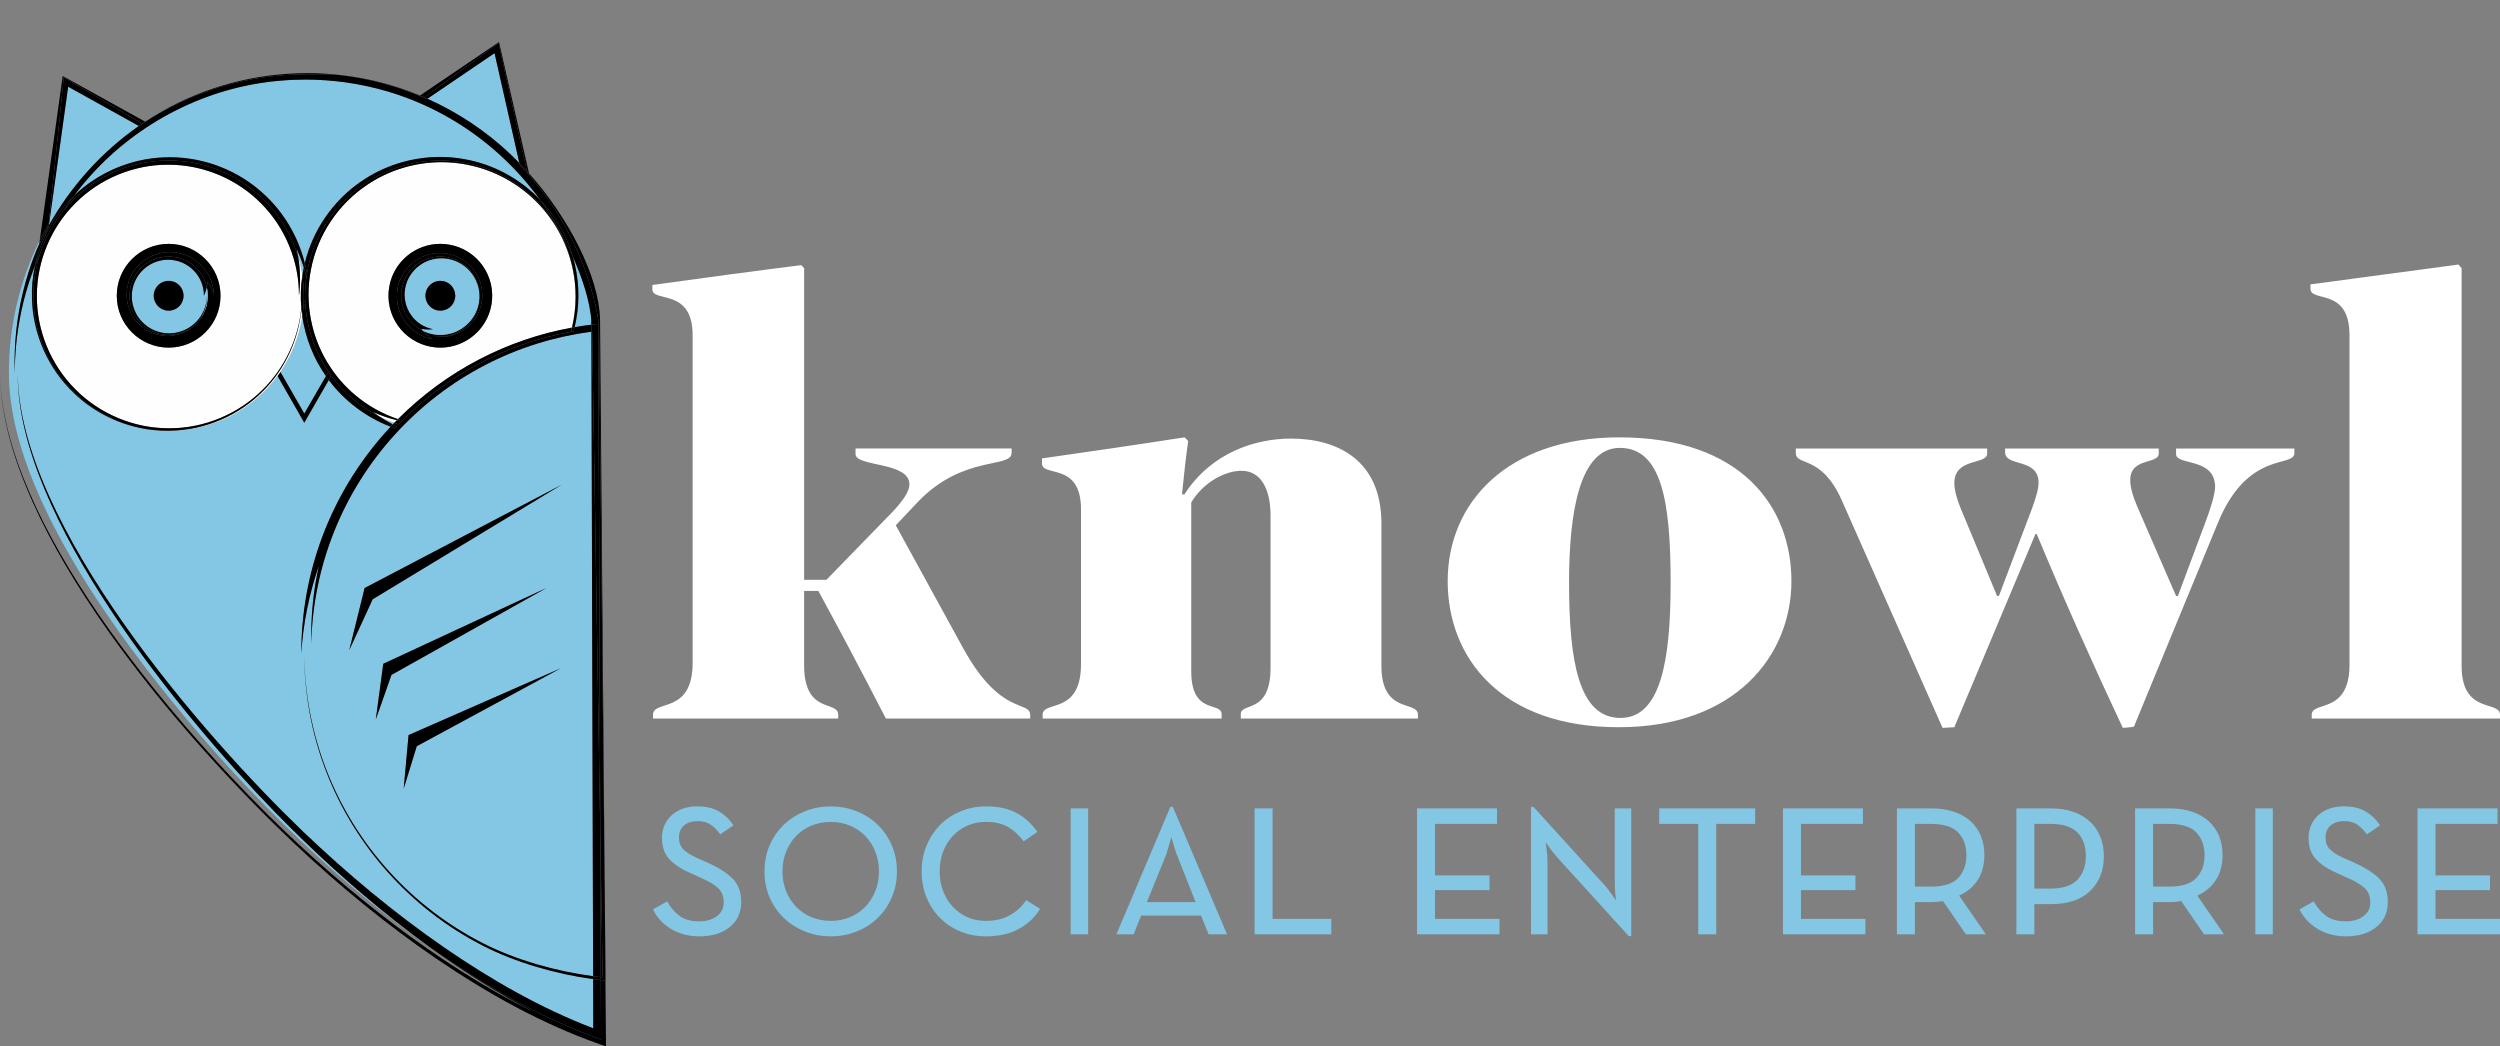 <?xml version="1.0" encoding="utf-8"?>
<!-- Generator: Adobe Illustrator 16.0.0, SVG Export Plug-In . SVG Version: 6.00 Build 0)  -->
<!DOCTYPE svg PUBLIC "-//W3C//DTD SVG 1.1//EN" "http://www.w3.org/Graphics/SVG/1.1/DTD/svg11.dtd">
<svg version="1.1" id="Layer_1" xmlns="http://www.w3.org/2000/svg" xmlns:xlink="http://www.w3.org/1999/xlink" x="0px" y="0px"
	 width="210.438px" height="88.084px" viewBox="0 0 210.438 88.084" enable-background="new 0 0 210.438 88.084"
	 xml:space="preserve">
<rect x="0" y="0" width="210.438" height="88.084" fill="#808080" stroke="none"/>
<g>
	<path fill="#83C7E4" d="M31.934,35.057c0.361,0.242,0.739,0.465,1.131,0.667c0.04-0.042,0.081-0.084,0.122-0.127
		C32.754,35.441,32.337,35.26,31.934,35.057 M25.446,26.638c-0.263,1.711-0.907,3.296-1.843,4.667l2.011,3.507l1.823-3.151
		c-0.003-0.005-0.007-0.011-0.011-0.017C26.384,30.161,25.71,28.428,25.446,26.638 M48.44,24.418
		c0.033,0.806-0.02,1.626-0.165,2.453c-0.042,0.24-0.092,0.476-0.148,0.709c0.01-0.002,0.02-0.004,0.03-0.005
		c0.045-0.195,0.084-0.391,0.118-0.587C48.431,26.14,48.484,25.276,48.44,24.418 M48.228,21.629
		c0.493,1.711,0.597,3.533,0.273,5.279c-0.037,0.211-0.08,0.42-0.128,0.628c0.466-0.081,0.934-0.15,1.403-0.207l-0.001-0.446
		l0.01,0.103C49.649,25.353,49.047,23.456,48.228,21.629 M24.966,20.953c0.05,0.218,0.094,0.438,0.131,0.656
		c0.154,0.512,0.272,1.039,0.354,1.578c0.017-0.109,0.036-0.217,0.056-0.326c0.02-0.115,0.042-0.23,0.065-0.345
		C25.408,21.979,25.205,21.455,24.966,20.953 M47.214,56.245L47.214,56.245l-12.13,6.564l-1.104,3.58l0.411-4.516L47.214,56.245
		 M46.013,49.485L46.013,49.485l-13.062,7.326l-1.32,3.755l0.629-4.692L46.013,49.485 M47.278,40.801L47.278,40.801l-15.908,9.643
		l-1.973,4.289l1.295-5.236L47.278,40.801 M3.347,20.221c-1.664,3.365-2.599,7.162-2.599,11.187c0,9.248,8.008,20.552,13.657,27.536
		c6.946,8.582,14.521,15.681,21.857,20.848c-0.984-0.711-1.953-1.444-2.906-2.194c-3.646-2.875-7.075-6.014-10.307-9.336
		c-7.625-7.869-21.653-24.72-21.555-36.863c0.05,12.751,15.747,30.675,24.038,38.623c3.701,3.529,7.636,6.819,11.838,9.721
		c3.94,2.713,8.121,5.117,12.567,6.816l-0.011-4.141c-3.142-0.427-6.551-1.406-9.313-2.832c-2.995-1.539-5.701-3.635-7.945-6.142
		c-2.246-2.506-4.032-5.423-5.233-8.563c-1.206-3.14-1.82-6.504-1.825-9.86c0.024,3.356,0.661,6.713,1.882,9.837
		c1.218,3.129,3.017,6.023,5.268,8.503c2.25,2.483,4.953,4.55,7.938,6.061c2.742,1.394,6.119,2.345,9.228,2.751l-0.146-54.248
		c-3.102,0.402-6.129,1.347-8.903,2.783c-2.874,1.483-5.476,3.487-7.645,5.878c-2.173,2.39-3.913,5.168-5.108,8.163
		c-1.198,2.994-1.85,6.201-1.92,9.421c-0.05-2.19,0.16-4.4,0.645-6.563c-0.827,2.365-1.329,4.867-1.487,7.414
		c-0.005-3.391,0.605-6.782,1.811-9.95c1.201-3.169,2.99-6.113,5.244-8.64c0.153-0.171,0.307-0.341,0.464-0.509
		c-2.057-0.791-3.889-2.165-5.205-3.93l-2.063,3.59l-2.249-3.936c-2.073,2.81-5.407,4.632-9.166,4.632
		c-0.812,0-1.605-0.085-2.37-0.247c-2.084-0.427-4.052-1.443-5.593-2.93c-2.164-2.046-3.475-4.977-3.542-7.975
		c-0.031-0.924,0.055-1.85,0.251-2.753c-0.016,0.041-0.031,0.081-0.047,0.121c-1.095,2.835-1.645,5.874-1.651,8.915
		c-0.127-3.493,0.486-7.037,1.819-10.324c0.078-0.176,0.157-0.352,0.239-0.526C3.301,20.56,3.3,20.562,3.299,20.564L3.347,20.221
		 M5.738,7.301L4.116,18.972c1.851-3.307,4.457-6.195,7.571-8.366L5.738,7.301 M25.72,6.699c-0.73,0-1.461,0.033-2.189,0.1
		c-6.055,0.511-11.839,3.448-15.897,7.971c-0.5,0.554-0.975,1.131-1.422,1.728c2.024-1.964,4.793-3.161,7.633-3.251
		c0.159-0.007,0.319-0.01,0.479-0.01c2.875,0,5.745,1.113,7.868,3.081c1.693,1.541,2.908,3.601,3.464,5.831
		c0.667-2.758,2.368-5.238,4.697-6.843c1.945-1.365,4.317-2.095,6.687-2.096c0.688,0,1.376,0.062,2.054,0.188
		c2.42,0.422,4.678,1.651,6.37,3.419c-1.377-1.898-3.024-3.601-4.88-5.036c-2.396-1.857-5.14-3.264-8.051-4.11
		C30.322,7.028,28.021,6.699,25.72,6.699 M41.629,4.475l-5.65,3.837c2.584,1.155,4.976,2.749,7.027,4.706
		c0.24,0.227,0.477,0.46,0.712,0.702L41.629,4.475"/>
	<path d="M42.003,3.533l-0.069,0.051l-6.583,4.457c0.122,0.051,0.245,0.103,0.366,0.155l6.25-4.566l2.388,10.766
		c0.059,0.064,0.117,0.129,0.175,0.194L42.003,3.533"/>
	<path d="M41.967,3.63l-6.25,4.566c0.087,0.038,0.174,0.076,0.261,0.115l5.65-3.837l2.089,9.245c0.214,0.22,0.427,0.446,0.637,0.677
		L41.967,3.63"/>
	<path d="M50.527,69.933l0.047,12.315c0.051,0.005,0.102,0.011,0.153,0.016L50.527,69.933 M0,31.417
		c0.145,13.48,15.857,31.131,24.679,39.498c3.762,3.547,7.761,6.855,12.037,9.773c4.276,2.908,8.832,5.471,13.741,7.201l0.554,0.194
		L51.005,87.5l-0.041-4.961l-0.255-0.026c-0.044-0.005-0.089-0.01-0.134-0.015l0.02,5.003c-4.486-1.586-9.354-4.203-14.333-7.71
		c2.78,2.01,5.686,3.852,8.737,5.437c-4.176-2.059-8.103-4.602-11.819-7.4c-3.717-2.807-7.225-5.887-10.541-9.156
		C14.508,60.622,0.188,44.083,0,31.417 M44.396,14.578L44.396,14.578c2.783,3.142,4.799,6.99,5.751,11.247
		c0.08,0.349,0.148,0.703,0.213,1.057l0.001,0.382l0.063-0.007l0,0.379l0.482,47.845L50.51,26.868
		c-0.099-3.651-2.687-8.579-5.98-12.277l0.043,0.189C44.514,14.712,44.455,14.645,44.396,14.578 M25.862,6.156
		c-4.324,0-8.642,1.137-12.375,3.308c-0.43,0.247-0.852,0.507-1.265,0.779l0.011,0.006c3.911-2.53,8.566-3.996,13.561-3.996
		c0.392,0,0.776-0.006,1.157-0.006c0.579,0,1.149,0.014,1.726,0.083c2.457,0.288,4.805,0.936,6.99,1.891
		c-0.118-0.052-0.236-0.103-0.354-0.152l0.039-0.026c-2.088-0.866-4.292-1.447-6.537-1.707C27.834,6.215,26.849,6.156,25.862,6.156"
		/>
	<path d="M1.494,31.397c-0.099,12.143,13.93,28.994,21.555,36.863c3.232,3.322,6.661,6.461,10.307,9.336
		c0.954,0.75,1.922,1.483,2.906,2.194c4.979,3.507,9.847,6.124,14.333,7.71l-0.02-5.003c-0.215-0.024-0.432-0.052-0.65-0.081
		l0.011,4.141c-4.446-1.699-8.627-4.104-12.567-6.816c-4.202-2.901-8.137-6.191-11.838-9.721
		C17.241,62.072,1.544,44.148,1.494,31.397 M49.843,27.915c-0.022,0.003-0.043,0.005-0.065,0.008l0.146,54.248
		c0.218,0.028,0.435,0.054,0.649,0.077l-0.047-12.315L49.843,27.915 M26.951,6.247c-0.381,0-0.765,0.006-1.157,0.006
		c-4.995,0-9.65,1.466-13.561,3.996l0.008,0.005c-0.181,0.118-0.359,0.239-0.537,0.361l-0.018-0.01
		c-3.115,2.171-5.721,5.059-7.571,8.366l-0.017,0.124c-0.281,0.478-0.547,0.965-0.797,1.462c-0.082,0.174-0.161,0.35-0.239,0.526
		c-1.333,3.287-1.946,6.831-1.819,10.324c0.007-3.041,0.557-6.079,1.651-8.915c0.016-0.041,0.031-0.081,0.047-0.121
		c0.439-2.027,1.429-3.941,2.862-5.458c0.132-0.142,0.268-0.281,0.407-0.416c0.448-0.597,0.922-1.174,1.422-1.728
		c4.058-4.522,9.842-7.459,15.897-7.971c0.728-0.067,1.458-0.1,2.189-0.1c2.301,0,4.603,0.329,6.812,0.972
		c2.912,0.846,5.655,2.252,8.051,4.11c1.856,1.435,3.503,3.137,4.88,5.036c0.416,0.435,0.798,0.903,1.14,1.399
		c0.729,1.038,1.275,2.197,1.626,3.413c0.819,1.827,1.421,3.724,1.557,5.358l-0.01-0.103l0.001,0.446
		c0.089-0.011,0.179-0.021,0.269-0.031l0.316-0.035l-0.001-0.382c-0.065-0.354-0.133-0.708-0.213-1.057
		c-0.952-4.257-2.968-8.105-5.751-11.246v-0.001c-0.21-0.236-0.424-0.467-0.641-0.695l-0.037-0.163
		c-0.235-0.241-0.473-0.475-0.712-0.702c-2.052-1.958-4.443-3.551-7.027-4.706L35.937,8.34c-0.09-0.041-0.18-0.081-0.27-0.12
		c-2.186-0.955-4.534-1.603-6.99-1.891C28.1,6.261,27.529,6.247,26.951,6.247"/>
	<path d="M35.351,8.042l-0.039,0.026c0.119,0.049,0.237,0.101,0.354,0.152c0.004,0.001,0.008,0.003,0.012,0.005l0.039-0.028
		C35.596,8.144,35.473,8.092,35.351,8.042"/>
	<path d="M35.717,8.197l-0.039,0.028c-0.004-0.001-0.008-0.003-0.012-0.005c0.09,0.04,0.18,0.08,0.27,0.12l0.042-0.029
		C35.892,8.273,35.805,8.234,35.717,8.197"/>
	<path d="M44.355,14.396l0.041,0.181c0.06,0.067,0.119,0.135,0.178,0.203l-0.043-0.189C44.472,14.526,44.414,14.46,44.355,14.396"/>
	<path d="M43.718,13.719l0.037,0.163c0.217,0.228,0.431,0.459,0.641,0.695l-0.041-0.181C44.145,14.165,43.933,13.939,43.718,13.719"
		/>
	<path d="M23.603,31.305c-0.079,0.115-0.159,0.228-0.241,0.34l2.249,3.936l2.063-3.59c-0.081-0.108-0.16-0.218-0.237-0.33
		l-1.823,3.151L23.603,31.305"/>
	<path fill="#FEFEFE" d="M25.37,26.005c-0.229,2.542-1.351,4.999-3.151,6.831c-2.042,2.117-4.948,3.382-7.909,3.418
		c-0.085,0.002-0.171,0.003-0.257,0.003c-0.747,0-1.494-0.078-2.227-0.228c0.765,0.162,1.557,0.247,2.37,0.247
		c3.759,0,7.093-1.823,9.166-4.632c0.083-0.112,0.163-0.225,0.241-0.34c0.936-1.371,1.58-2.956,1.843-4.667
		C25.415,26.428,25.389,26.217,25.37,26.005 M14.196,29.26c-2.412,0-4.366-1.955-4.366-4.366c0-2.411,1.955-4.366,4.366-4.366
		s4.366,1.955,4.366,4.366C18.562,27.306,16.607,29.26,14.196,29.26 M14.096,13.864c-2.853,0-5.697,1.178-7.722,3.208
		c-2.067,2.037-3.275,4.907-3.271,7.825C3.078,27.8,4.265,30.7,6.33,32.76c2.042,2.075,4.926,3.289,7.846,3.289
		c0.006,0,0.013,0,0.02,0c0.031,0,0.063,0,0.095,0c2.895,0,5.764-1.191,7.814-3.245c1.844-1.815,3.011-4.289,3.258-6.868
		c-0.08-0.917-0.052-1.842,0.088-2.749c-0.081-0.539-0.2-1.066-0.354-1.578c0.187,1.104,0.204,2.214,0.065,3.284
		c0.026-2.877-1.148-5.738-3.19-7.776c-2.021-2.052-4.866-3.252-7.762-3.252c-0.006,0-0.013,0-0.02,0
		C14.16,13.865,14.128,13.864,14.096,13.864"/>
	<path d="M3.398,21.281c-0.161,0.36-0.312,0.724-0.456,1.091c-0.196,0.904-0.283,1.83-0.251,2.753
		c0.067,2.998,1.378,5.928,3.542,7.975c1.541,1.487,3.509,2.502,5.593,2.93c-5.149-1.09-9.014-5.661-9.014-11.136
		C2.812,23.631,3.019,22.416,3.398,21.281 M14.323,13.237c-0.159,0-0.319,0.003-0.479,0.01c-2.84,0.09-5.609,1.287-7.633,3.251
		c-0.309,0.412-0.605,0.833-0.888,1.264c2.086-2.592,5.286-4.25,8.872-4.25c5.144,0,9.492,3.413,10.902,8.098
		c-0.037-0.219-0.081-0.438-0.131-0.656c0.238,0.502,0.441,1.025,0.606,1.563c0.025-0.123,0.053-0.246,0.083-0.368
		c-0.556-2.23-1.771-4.29-3.464-5.831C20.068,14.35,17.198,13.237,14.323,13.237"/>
	<path d="M6.211,16.498c-0.139,0.135-0.275,0.274-0.407,0.416c-1.434,1.517-2.423,3.431-2.862,5.458
		c0.143-0.367,0.295-0.731,0.456-1.091c0.432-1.292,1.09-2.48,1.926-3.519C5.606,17.332,5.902,16.91,6.211,16.498"/>
	<path d="M14.196,13.511c-3.586,0-6.786,1.659-8.872,4.25C4.488,18.8,3.83,19.989,3.398,21.281c-0.379,1.135-0.585,2.35-0.585,3.613
		c0,5.475,3.864,10.046,9.014,11.136c0.732,0.15,1.479,0.228,2.227,0.228c0.085,0,0.171-0.001,0.257-0.003
		c2.961-0.036,5.867-1.302,7.909-3.418c1.8-1.833,2.922-4.289,3.151-6.831c-0.002-0.023-0.004-0.046-0.006-0.069
		c-0.247,2.579-1.415,5.053-3.258,6.868c-2.05,2.054-4.92,3.245-7.814,3.245c-0.031,0-0.063,0-0.095,0c-0.007,0-0.013,0-0.02,0
		c-2.92,0-5.804-1.214-7.846-3.289C4.265,30.7,3.078,27.8,3.104,24.898c-0.005-2.918,1.203-5.789,3.271-7.825
		c2.025-2.031,4.869-3.208,7.722-3.208c0.032,0,0.064,0,0.095,0c0.007,0,0.013,0,0.02,0c2.896,0,5.74,1.201,7.762,3.252
		c2.042,2.038,3.216,4.899,3.19,7.776c0.139-1.07,0.122-2.18-0.065-3.284C23.688,16.924,19.34,13.511,14.196,13.511"/>
	<path fill="#FEFEFE" d="M31.398,34.674c0.174,0.132,0.353,0.26,0.536,0.383c0.403,0.203,0.821,0.384,1.252,0.54
		c0.073-0.075,0.146-0.15,0.22-0.225C32.722,35.206,32.048,34.973,31.398,34.674 M37.069,29.261c-0.251,0-0.506-0.022-0.762-0.067
		c-2.374-0.419-3.96-2.684-3.542-5.058c0.373-2.118,2.216-3.609,4.295-3.609c0.251,0,0.506,0.021,0.763,0.067
		c2.375,0.419,3.96,2.684,3.542,5.058C40.992,27.771,39.149,29.261,37.069,29.261 M37.169,13.65c-2.229,0-4.451,0.671-6.287,1.923
		c-2.423,1.622-4.15,4.219-4.697,7.062c-0.579,2.84,0.022,5.877,1.62,8.269c1.343,2.048,3.385,3.606,5.692,4.375
		c2.02-2.025,4.351-3.738,6.89-5.053c2.43-1.262,5.049-2.155,7.74-2.647c0.057-0.233,0.106-0.47,0.148-0.709
		c0.146-0.826,0.198-1.647,0.165-2.453c-0.107-2.099-0.798-4.163-1.997-5.881c-1.666-2.438-4.315-4.161-7.201-4.688
		C38.559,13.716,37.863,13.65,37.169,13.65"/>
	<path d="M27.885,31.623l-0.211,0.367c1.316,1.765,3.148,3.139,5.205,3.93c0.062-0.065,0.123-0.131,0.186-0.196
		c-0.392-0.202-0.77-0.425-1.131-0.667C30.311,34.239,28.932,33.052,27.885,31.623 M25.544,25.787
		c-0.022,0.287-0.055,0.571-0.098,0.852c0.264,1.79,0.938,3.522,1.98,5.006c0.004,0.005,0.008,0.011,0.011,0.017l0.213-0.369
		c-1.095-1.611-1.779-3.502-1.936-5.505H25.544 M25.691,25.407l-0.124,0.002c-0.004,0.081-0.008,0.162-0.014,0.243l0.152,0.004
		C25.7,25.573,25.695,25.49,25.691,25.407 M25.572,22.517c-0.023,0.115-0.045,0.229-0.065,0.345
		c-0.02,0.108-0.039,0.217-0.056,0.326c0.084,0.557,0.127,1.127,0.127,1.707c0,0.155-0.003,0.309-0.009,0.462l0.12-0.001
		c-0.026-0.665,0.006-1.341,0.101-2.021C25.727,23.058,25.654,22.785,25.572,22.517 M37.039,13.21c-2.369,0-4.741,0.73-6.687,2.096
		c-2.329,1.604-4.03,4.085-4.697,6.843c0.072,0.289,0.133,0.581,0.183,0.875c0.006-0.035,0.012-0.07,0.018-0.105
		c0.974-5.523,5.777-9.409,11.198-9.409c0.656,0,1.321,0.057,1.989,0.175c5.364,0.946,9.184,5.506,9.398,10.734
		c0.044,0.858-0.009,1.722-0.166,2.569c-0.034,0.197-0.073,0.393-0.118,0.587c0.072-0.013,0.144-0.026,0.216-0.039
		c0.049-0.208,0.092-0.417,0.128-0.628c0.324-1.747,0.22-3.568-0.273-5.279c-0.485-1.081-1.045-2.137-1.63-3.101
		c-0.354-0.586-0.734-1.157-1.136-1.711c-1.691-1.769-3.949-2.998-6.37-3.419C38.415,13.272,37.727,13.21,37.039,13.21"/>
	<path d="M45.462,16.817c0.402,0.554,0.781,1.125,1.136,1.711c0.584,0.963,1.145,2.02,1.63,3.101
		c-0.351-1.216-0.897-2.375-1.626-3.413C46.261,17.72,45.878,17.252,45.462,16.817"/>
	<path d="M27.65,31.292l-0.213,0.369c0.077,0.111,0.156,0.221,0.237,0.33l0.211-0.367C27.805,31.514,27.727,31.403,27.65,31.292
		 M25.554,25.652c-0.003,0.045-0.006,0.089-0.01,0.134h0.171c-0.003-0.043-0.007-0.087-0.009-0.13L25.554,25.652 M25.689,25.354
		l-0.12,0.001c0,0.018-0.001,0.035-0.002,0.053l0.124-0.002C25.691,25.39,25.69,25.372,25.689,25.354"/>
	<path d="M25.451,23.187c-0.14,0.907-0.168,1.832-0.088,2.749c0.033-0.347,0.05-0.695,0.049-1.044
		c0.005,0.372-0.01,0.744-0.043,1.114c0.02,0.211,0.045,0.422,0.076,0.633c0.043-0.28,0.076-0.565,0.098-0.852
		c0.003-0.045,0.007-0.089,0.01-0.134c0.005-0.081,0.01-0.162,0.014-0.243c0-0.018,0.001-0.036,0.002-0.053
		c0.006-0.153,0.009-0.307,0.009-0.462C25.579,24.314,25.535,23.744,25.451,23.187"/>
	<path d="M25.655,22.148c-0.029,0.122-0.057,0.245-0.083,0.368c0.082,0.269,0.155,0.541,0.218,0.816
		c0.014-0.104,0.03-0.206,0.047-0.31C25.788,22.729,25.727,22.438,25.655,22.148"/>
	<path d="M25.413,24.892c0,0.349-0.016,0.698-0.049,1.044c0.002,0.023,0.004,0.046,0.006,0.069
		C25.403,25.635,25.417,25.264,25.413,24.892"/>
	<path d="M37.053,13.509c-5.421,0-10.224,3.885-11.198,9.409c-0.006,0.035-0.012,0.07-0.018,0.105
		c-0.017,0.104-0.033,0.207-0.047,0.31c-0.095,0.681-0.127,1.356-0.101,2.021c0,0.018,0.001,0.035,0.002,0.052
		c0.004,0.083,0.008,0.166,0.014,0.25c0.002,0.043,0.006,0.087,0.009,0.13c0.156,2.003,0.841,3.894,1.936,5.505
		c0.076,0.112,0.154,0.223,0.234,0.332c1.047,1.429,2.426,2.616,4.049,3.434c-0.183-0.123-0.362-0.25-0.536-0.383
		c0.65,0.298,1.324,0.531,2.008,0.698c0.03-0.031,0.061-0.062,0.091-0.092c-2.307-0.769-4.349-2.328-5.692-4.375
		c-1.598-2.392-2.199-5.429-1.62-8.269c0.547-2.844,2.274-5.44,4.697-7.062c1.836-1.252,4.058-1.923,6.287-1.923
		c0.694,0,1.39,0.065,2.074,0.198c2.886,0.527,5.535,2.25,7.201,4.688c1.199,1.719,1.89,3.783,1.997,5.881
		c-0.214-5.228-4.034-9.788-9.398-10.734C38.375,13.566,37.709,13.509,37.053,13.509"/>
	<path d="M14.085,28.277c-0.833,0-1.672-0.323-2.296-0.902c-0.666-0.604-1.084-1.487-1.122-2.406
		c-0.049-0.917,0.284-1.857,0.916-2.551c0.624-0.699,1.542-1.145,2.498-1.193c0.072-0.004,0.144-0.006,0.215-0.006
		c0.886,0,1.78,0.334,2.452,0.937c0.734,0.643,1.206,1.594,1.265,2.59c-0.129-0.391-0.32-0.744-0.55-1.043
		c-0.007,0.156-0.026,0.308-0.055,0.454c0.054,0.237,0.083,0.484,0.083,0.738c0,0.845-0.318,1.616-0.84,2.199
		c-0.037,0.043-0.075,0.086-0.114,0.127c-0.584,0.632-1.432,1.025-2.312,1.053C14.179,28.276,14.132,28.277,14.085,28.277
		 M14.196,20.528c-2.412,0-4.366,1.955-4.366,4.366c0,2.412,1.955,4.366,4.366,4.366s4.366-1.955,4.366-4.366
		C18.562,22.483,16.607,20.528,14.196,20.528"/>
	<path fill="#83C7E4" d="M14.196,26.15c-0.693,0-1.256-0.562-1.256-1.256c0-0.693,0.563-1.255,1.256-1.255
		c0.694,0,1.255,0.562,1.255,1.255C15.451,25.588,14.89,26.15,14.196,26.15 M14.134,21.865c-0.764,0-1.552,0.314-2.11,0.866
		c-0.58,0.56-0.923,1.354-0.93,2.168c-0.015,0.813,0.308,1.626,0.885,2.213c0.571,0.591,1.383,0.941,2.213,0.949
		c0.017,0,0.034,0,0.051,0c0.812,0,1.621-0.329,2.207-0.903c0.604-0.585,0.961-1.407,0.968-2.264
		c0.027,0.793-0.249,1.586-0.767,2.199c0.522-0.583,0.84-1.354,0.84-2.199c0-0.253-0.029-0.5-0.083-0.738
		c-0.052,0.268-0.138,0.518-0.247,0.743c0.014-0.779-0.295-1.56-0.847-2.122c-0.552-0.567-1.317-0.904-2.131-0.912
		C14.167,21.865,14.15,21.865,14.134,21.865"/>
	<path d="M14.296,21.219c-0.072,0-0.144,0.002-0.215,0.006c-0.956,0.048-1.874,0.494-2.498,1.193
		c-0.632,0.693-0.965,1.634-0.916,2.551c0.038,0.919,0.457,1.802,1.122,2.406c0.624,0.579,1.462,0.902,2.296,0.902
		c0.047,0,0.094-0.001,0.14-0.003c0.88-0.028,1.728-0.421,2.312-1.053c0.039-0.042,0.077-0.084,0.114-0.127
		c-0.604,0.673-1.48,1.097-2.455,1.097c-1.82,0-3.296-1.476-3.296-3.296c0-1.82,1.476-3.296,3.296-3.296
		c1.566,0,2.877,1.093,3.212,2.558c0.028-0.146,0.047-0.298,0.055-0.454c0.23,0.299,0.421,0.652,0.55,1.043
		c-0.06-0.996-0.531-1.947-1.265-2.59C16.076,21.553,15.182,21.219,14.296,21.219"/>
	<path d="M14.196,21.598c-1.82,0-3.296,1.476-3.296,3.296c0,1.82,1.476,3.296,3.296,3.296c0.975,0,1.852-0.424,2.455-1.097
		c0.518-0.613,0.793-1.406,0.767-2.199c-0.007,0.856-0.365,1.679-0.968,2.264c-0.585,0.575-1.394,0.903-2.207,0.903
		c-0.017,0-0.034,0-0.051,0c-0.83-0.007-1.642-0.357-2.213-0.949c-0.577-0.586-0.899-1.4-0.885-2.213
		c0.007-0.813,0.351-1.608,0.93-2.168c0.558-0.552,1.346-0.866,2.11-0.866c0.016,0,0.033,0,0.049,0
		c0.814,0.007,1.579,0.345,2.131,0.912c0.552,0.562,0.861,1.343,0.847,2.122c0.109-0.225,0.195-0.475,0.247-0.743
		C17.073,22.691,15.762,21.598,14.196,21.598"/>
	<path d="M14.196,23.639c-0.693,0-1.256,0.562-1.256,1.255c0,0.694,0.563,1.256,1.256,1.256c0.694,0,1.255-0.562,1.255-1.256
		C15.451,24.201,14.89,23.639,14.196,23.639"/>
	<path d="M36.422,28.55c-0.958-0.174-1.831-0.747-2.371-1.544c-0.549-0.789-0.759-1.815-0.581-2.736
		c0.175-0.958,0.735-1.804,1.52-2.338c0.596-0.414,1.327-0.632,2.044-0.632c0.218,0,0.435,0.02,0.646,0.061
		c0.94,0.172,1.771,0.723,2.297,1.495c0.529,0.766,0.734,1.744,0.559,2.65c-0.167,0.909-0.709,1.737-1.467,2.25
		c-0.575,0.398-1.276,0.608-1.969,0.608c-0.213,0-0.425-0.02-0.632-0.06c0.166,0.025,0.334,0.038,0.501,0.038
		c0.726,0,1.453-0.234,2.026-0.662c0.714-0.519,1.202-1.323,1.33-2.177c0.039-0.237,0.05-0.478,0.035-0.715
		c0.007,0.223-0.009,0.45-0.049,0.678c-0.282,1.6-1.673,2.725-3.243,2.725c-0.19,0-0.382-0.016-0.576-0.05
		c-0.325-0.058-0.63-0.161-0.911-0.302C35.807,28.106,36.09,28.35,36.422,28.55 M37.061,20.527c-2.079,0-3.922,1.491-4.295,3.609
		c-0.419,2.375,1.167,4.639,3.542,5.058c0.256,0.045,0.511,0.067,0.762,0.067c2.08,0,3.922-1.49,4.296-3.609
		c0.418-2.375-1.167-4.639-3.542-5.058C37.567,20.549,37.312,20.527,37.061,20.527"/>
	<path fill="#83C7E4" d="M37.067,26.15c-0.072,0-0.146-0.006-0.219-0.019c-0.684-0.12-1.139-0.772-1.019-1.455
		c0.107-0.61,0.637-1.038,1.236-1.038c0.072,0,0.145,0.006,0.219,0.019c0.683,0.121,1.139,0.772,1.018,1.455
		C38.195,25.722,37.665,26.15,37.067,26.15 M37.159,21.74c-0.647,0-1.288,0.202-1.807,0.573c-0.661,0.464-1.118,1.189-1.249,1.966
		c-0.141,0.778,0.043,1.592,0.485,2.223c0.438,0.635,1.124,1.075,1.863,1.206c-0.129,0.019-0.262,0.028-0.397,0.028
		c-0.196,0-0.397-0.02-0.6-0.061c0.041,0.055,0.083,0.11,0.128,0.164c0.28,0.141,0.585,0.244,0.911,0.302
		c0.193,0.034,0.386,0.05,0.576,0.05c1.57,0,2.961-1.125,3.243-2.725c0.04-0.228,0.056-0.455,0.049-0.678
		c-0.038-0.618-0.251-1.22-0.611-1.714c-0.492-0.688-1.254-1.16-2.072-1.291C37.506,21.754,37.332,21.74,37.159,21.74"/>
	<path d="M37.035,21.299c-0.718,0-1.448,0.218-2.044,0.632c-0.785,0.535-1.345,1.38-1.52,2.338
		c-0.178,0.921,0.032,1.947,0.581,2.736c0.54,0.797,1.413,1.37,2.371,1.544c-0.332-0.2-0.615-0.444-0.839-0.711
		c-1.267-0.637-2.021-2.049-1.763-3.517c0.282-1.599,1.672-2.725,3.241-2.725c0.19,0,0.383,0.017,0.577,0.051
		c1.564,0.275,2.675,1.613,2.723,3.14c0.015,0.238,0.004,0.478-0.035,0.715c-0.128,0.854-0.616,1.658-1.33,2.177
		c-0.574,0.427-1.3,0.662-2.026,0.662c-0.167,0-0.335-0.013-0.501-0.038c0.208,0.04,0.419,0.06,0.632,0.06
		c0.693,0,1.394-0.21,1.969-0.608c0.758-0.513,1.301-1.341,1.467-2.25c0.176-0.906-0.029-1.884-0.559-2.65
		c-0.525-0.772-1.357-1.323-2.297-1.495C37.47,21.319,37.253,21.299,37.035,21.299"/>
	<path d="M37.061,21.598c-1.569,0-2.959,1.125-3.241,2.725c-0.259,1.468,0.496,2.879,1.763,3.517
		c-0.045-0.054-0.088-0.108-0.128-0.164c0.203,0.041,0.404,0.061,0.6,0.061c0.135,0,0.268-0.01,0.397-0.028
		c-0.739-0.131-1.425-0.571-1.863-1.206c-0.442-0.631-0.626-1.445-0.485-2.223c0.131-0.777,0.588-1.502,1.249-1.966
		c0.519-0.371,1.159-0.573,1.807-0.573c0.173,0,0.347,0.014,0.519,0.044c0.817,0.131,1.58,0.602,2.072,1.291
		c0.36,0.494,0.573,1.096,0.611,1.714c-0.047-1.527-1.158-2.864-2.723-3.14C37.444,21.614,37.251,21.598,37.061,21.598"/>
	<path d="M37.065,23.638c-0.599,0-1.128,0.428-1.236,1.038c-0.12,0.683,0.335,1.334,1.019,1.455
		c0.074,0.013,0.147,0.019,0.219,0.019c0.598,0,1.128-0.428,1.235-1.038c0.121-0.683-0.335-1.334-1.018-1.455
		C37.21,23.645,37.137,23.638,37.065,23.638"/>
	<polyline points="50.907,75.481 50.965,82.539 50.976,82.54 50.976,82.272 50.907,75.481 	"/>
	<path d="M25.609,55.02c0.004,3.356,0.619,6.721,1.825,9.86c1.201,3.141,2.987,6.058,5.233,8.563
		c2.245,2.507,4.951,4.603,7.945,6.142c2.762,1.426,6.171,2.405,9.313,2.832l0-0.246c-3.108-0.406-6.485-1.357-9.228-2.751
		c-2.984-1.511-5.688-3.577-7.938-6.061c-2.251-2.479-4.05-5.374-5.268-8.503C26.271,61.732,25.634,58.376,25.609,55.02
		 M49.776,27.33c-0.469,0.057-0.937,0.125-1.403,0.207c-0.028,0.118-0.058,0.236-0.089,0.353l-0.214,0.038
		c0.031-0.117,0.06-0.234,0.087-0.352c-0.01,0.001-0.02,0.003-0.03,0.005c-0.029,0.118-0.06,0.236-0.092,0.353
		c-5.52,1.006-10.384,3.669-14.166,7.464c0,0,0,0,0.001,0l-0.064,0.064c0,0,0,0-0.001,0c-0.085,0.086-0.17,0.173-0.254,0.26
		c-0.123-0.04-0.245-0.082-0.365-0.125c-0.041,0.042-0.082,0.084-0.122,0.127c0.109,0.056,0.219,0.111,0.33,0.164l-0.156,0.165
		c-0.121-0.042-0.241-0.086-0.36-0.132c-0.157,0.168-0.312,0.337-0.464,0.509c-2.253,2.527-4.042,5.471-5.244,8.64
		c-1.206,3.167-1.816,6.559-1.811,9.95c0.158-2.547,0.661-5.049,1.487-7.414c-0.485,2.163-0.695,4.373-0.645,6.563
		c0.07-3.22,0.723-6.427,1.92-9.421c1.195-2.995,2.935-5.773,5.108-8.163c2.169-2.392,4.771-4.396,7.645-5.878
		c2.774-1.436,5.801-2.38,8.903-2.783L49.776,27.33"/>
	<path d="M50.425,27.257l-0.063,0.007l0.166,42.669l0.201,12.331c-0.051-0.005-0.102-0.011-0.153-0.016l0.001,0.25
		c0.045,0.005,0.09,0.01,0.134,0.015l0.255,0.026l-0.058-7.058l-0.482-47.845L50.425,27.257"/>
	<path d="M49.925,82.171l0,0.246c0.218,0.029,0.435,0.057,0.65,0.081l-0.001-0.25C50.359,82.225,50.143,82.199,49.925,82.171
		 M50.361,27.264l-0.316,0.035c-0.089,0.01-0.179,0.021-0.269,0.031l0.002,0.593c0.021-0.003,0.043-0.005,0.065-0.008l0.684,42.018
		L50.361,27.264"/>
	<path d="M33.406,35.372c-0.074,0.074-0.147,0.149-0.22,0.225c0.121,0.043,0.243,0.085,0.365,0.125
		c0.084-0.087,0.169-0.174,0.254-0.26C33.672,35.434,33.539,35.404,33.406,35.372 M48.127,27.58
		c-2.691,0.492-5.311,1.386-7.74,2.647c-2.539,1.314-4.87,3.028-6.89,5.053c0.124,0.041,0.248,0.08,0.373,0.117
		c3.782-3.795,8.646-6.458,14.166-7.464C48.067,27.816,48.098,27.698,48.127,27.58"/>
	<path d="M33.064,35.724c-0.062,0.065-0.124,0.131-0.186,0.196c0.119,0.046,0.239,0.09,0.36,0.132l0.156-0.165
		C33.283,35.834,33.173,35.78,33.064,35.724 M33.87,35.397c-0.021,0.021-0.042,0.042-0.064,0.064c0,0,0.001,0,0.001,0L33.87,35.397
		C33.87,35.397,33.87,35.397,33.87,35.397 M48.373,27.536c-0.072,0.013-0.145,0.025-0.216,0.039
		c-0.027,0.118-0.056,0.235-0.087,0.352l0.214-0.038C48.315,27.772,48.345,27.654,48.373,27.536"/>
	<path d="M33.497,35.28c-0.031,0.03-0.061,0.061-0.091,0.092c0.133,0.032,0.266,0.062,0.4,0.089
		c0.021-0.022,0.043-0.043,0.064-0.064C33.745,35.36,33.621,35.321,33.497,35.28"/>
	<polyline points="47.214,56.245 34.39,61.874 33.979,66.39 35.084,62.81 47.214,56.245 	"/>
	<polyline points="46.013,49.485 32.261,55.874 31.631,60.566 32.951,56.812 46.013,49.485 	"/>
	<polyline points="47.278,40.801 30.693,49.497 29.397,54.733 31.371,50.444 47.278,40.801 	"/>
	<path d="M5.279,6.398L3.347,20.221c0.239-0.483,0.493-0.958,0.761-1.422L5.37,6.512l6.603,3.897
		c0.083-0.056,0.166-0.111,0.249-0.166L5.354,6.442L5.279,6.398"/>
	<path d="M5.37,6.512L4.107,18.799c-0.268,0.464-0.522,0.939-0.761,1.422l-0.048,0.343c0.001-0.002,0.002-0.004,0.003-0.006
		c0.252-0.538,0.524-1.068,0.814-1.586L5.738,7.301l5.949,3.305c0.095-0.066,0.19-0.132,0.286-0.196L5.37,6.512"/>
	<path d="M12.222,10.243c-0.083,0.055-0.167,0.11-0.249,0.166l0.009,0.005c0.083-0.056,0.167-0.11,0.251-0.165L12.222,10.243"/>
	<path d="M4.116,18.972c-0.29,0.519-0.562,1.048-0.814,1.586c0.25-0.498,0.516-0.984,0.797-1.462L4.116,18.972 M12.233,10.249
		c-0.084,0.055-0.168,0.109-0.251,0.165l-0.009-0.005c-0.096,0.064-0.191,0.13-0.286,0.196l0.018,0.01
		c0.177-0.123,0.356-0.243,0.537-0.361L12.233,10.249"/>
	<path fill="#FFFFFF" d="M193.13,37.753h-9.959v0.469c0,0.99,3.285,0.261,3.285,2.763c0,0.625-0.418,1.929-0.834,3.024l-2.295,6.152
		h-0.156l-3.284-7.56c-0.418-0.991-0.574-1.669-0.574-2.19c0-1.928,2.398-1.303,2.398-2.241v-0.417h-12.93v0.312
		c0,1.251,2.815,0.47,2.815,2.555c0,0.521-0.209,1.251-0.573,2.242l-2.764,7.299h-0.156l-3.076-7.403
		c-0.365-0.887-0.521-1.617-0.521-2.085c0-2.189,2.764-1.512,2.764-2.502v-0.417H151.16v0.365c0,1.147,2.136,0.104,3.857,3.962
		l8.498,19.187c0.156,0,0.834-0.053,0.99-0.053l6.83-16.267h0.104c2.19,5.266,4.745,11.001,7.248,16.319
		c0.104,0,0.781-0.053,0.938-0.104l7.09-17.206c2.503-6.047,6.361-4.588,6.414-5.787V37.753 M99.7,36.814
		c-4.015,0.626-7.977,1.199-11.991,1.773v0.417c0,1.2,3.285-0.156,3.285,3.859v13.034c0,4.327-3.232,3.023-3.232,4.274v0.313h15.067
		V60.12c0-1.096-2.555,0.104-2.555-3.599V42.288c1.043-1.72,2.867-2.659,4.223-2.659c1.721,0,2.451,1.668,2.451,3.754v12.825
		c0,3.962-2.503,2.868-2.503,3.911v0.364h14.911v-0.313c0-1.251-3.076,0-3.076-4.118V44.061c0-5.37-3.753-7.143-7.612-7.143
		c-2.972,0-6.674,1.147-8.967,4.692h-0.208c0.156-1.512,0.313-3.023,0.521-4.483C99.909,37.022,99.804,36.866,99.7,36.814
		 M136.404,60.433c-3.545,0-4.328-4.85-4.328-11.418c0-5.892,0.887-11.314,4.276-11.314c3.545,0,4.274,4.587,4.274,11.366
		C140.627,55.583,139.793,60.433,136.404,60.433 M136.3,36.814c-9.385,0-14.441,5.474-14.441,12.095
		c0,6.466,4.483,12.305,14.39,12.305c9.905,0,14.545-6.1,14.545-12.305C150.793,42.758,146.675,36.814,136.3,36.814 M67.427,22.32
		c-4.171,0.521-8.342,1.095-12.513,1.668v0.365c0,1.147,3.389-0.156,3.389,3.859v27.58c0,4.379-3.337,3.076-3.337,4.379v0.313
		h15.589v-0.313c0-1.251-2.868,0-2.868-4.17v-6.257h1.199c1.617,2.972,3.181,5.892,5.684,10.74h12.147v-0.313
		c-0.053-1.251-2.502,0.156-5.683-5.683l-5.631-10.271l1.773-1.877c3.858-4.119,7.977-2.867,7.977-4.223v-0.365H72.015v0.469
		c0,1.095,4.537,0.626,4.537,2.555c0,0.574-0.522,1.356-1.408,2.294l-5.579,5.735h-1.877V22.581
		C67.583,22.477,67.531,22.373,67.427,22.32 M206.945,22.268l-12.461,1.668v0.364c0,1.2,3.285-0.156,3.285,3.911v27.736
		c0,4.223-3.181,3.023-3.181,4.223v0.313h15.85v-0.313c0-1.251-3.232,0-3.232-4.118V22.581L206.945,22.268"/>
	<path fill="#83C7E4" d="M203.496,68.046h6.732v1.305h-5.218v4.334h4.587v1.24h-4.587v2.42h5.428v1.305h-6.942V68.046z
		 M197.479,78.817c-0.49,0-0.942-0.059-1.356-0.179c-0.413-0.119-0.785-0.284-1.115-0.494c-0.329-0.21-0.617-0.452-0.862-0.726
		s-0.438-0.564-0.579-0.873l1.199-0.674c0.239,0.463,0.568,0.859,0.989,1.189c0.421,0.329,0.988,0.494,1.704,0.494
		c0.603,0,1.098-0.144,1.483-0.432c0.386-0.287,0.578-0.678,0.578-1.168s-0.15-0.883-0.452-1.178
		c-0.302-0.294-0.789-0.59-1.462-0.884l-0.842-0.378c-0.757-0.323-1.354-0.709-1.787-1.158c-0.436-0.448-0.652-1.059-0.652-1.83
		c0-0.406,0.076-0.774,0.23-1.104c0.154-0.33,0.365-0.61,0.631-0.842c0.267-0.232,0.579-0.406,0.937-0.526s0.746-0.179,1.168-0.179
		c0.742,0,1.356,0.145,1.841,0.431c0.483,0.288,0.887,0.677,1.209,1.169l-1.114,0.757c-0.225-0.323-0.484-0.589-0.778-0.8
		c-0.295-0.21-0.666-0.315-1.115-0.315c-0.477,0-0.859,0.119-1.146,0.358c-0.287,0.238-0.432,0.581-0.432,1.03
		c0,0.407,0.119,0.732,0.357,0.978c0.239,0.246,0.617,0.488,1.136,0.727l0.863,0.379c0.897,0.393,1.603,0.834,2.114,1.324
		c0.512,0.492,0.768,1.164,0.768,2.021c0,0.884-0.322,1.585-0.967,2.104C199.379,78.558,198.531,78.817,197.479,78.817
		 M189.843,68.046h1.472v10.604h-1.472V68.046z M187.213,78.649h-1.684l-1.925-2.799c-0.154,0.028-0.312,0.05-0.474,0.064
		c-0.157,0.014-0.323,0.021-0.49,0.021h-1.403v2.714h-1.515V68.046h2.903c0.716,0,1.351,0.096,1.904,0.285
		c0.554,0.188,1.021,0.454,1.399,0.799c0.378,0.344,0.666,0.758,0.862,1.241s0.295,1.021,0.295,1.609c0,0.8-0.183,1.49-0.547,2.071
		c-0.365,0.582-0.891,1.027-1.579,1.336L187.213,78.649z M182.577,74.631c1.091,0,1.862-0.245,2.313-0.736
		c0.453-0.491,0.681-1.129,0.681-1.914c0-0.771-0.228-1.402-0.681-1.894c-0.451-0.49-1.223-0.736-2.313-0.736h-1.34v5.28H182.577z
		 M169.73,68.046h2.881c0.73,0,1.372,0.098,1.926,0.295c0.555,0.197,1.021,0.474,1.399,0.831c0.378,0.356,0.666,0.782,0.862,1.272
		c0.196,0.491,0.294,1.038,0.294,1.641c0,1.193-0.382,2.16-1.143,2.904c-0.762,0.743-1.869,1.115-3.32,1.115h-1.386v2.545h-1.514
		V68.046z M172.563,74.8c1.076,0,1.848-0.253,2.313-0.754c0.467-0.506,0.701-1.161,0.701-1.971c0-0.838-0.234-1.501-0.701-1.992
		c-0.466-0.486-1.237-0.732-2.313-0.732h-1.319V74.8H172.563z M167.163,78.649h-1.683l-1.926-2.799
		c-0.154,0.028-0.312,0.05-0.473,0.064c-0.158,0.014-0.322,0.021-0.491,0.021h-1.402v2.714h-1.515V68.046h2.903
		c0.715,0,1.35,0.096,1.904,0.285c0.554,0.188,1.02,0.454,1.398,0.799c0.379,0.344,0.667,0.758,0.862,1.241
		c0.196,0.483,0.295,1.021,0.295,1.609c0,0.8-0.183,1.49-0.547,2.071c-0.365,0.582-0.891,1.027-1.578,1.336L167.163,78.649z
		 M162.528,74.631c1.09,0,1.861-0.245,2.314-0.736c0.452-0.491,0.68-1.129,0.68-1.914c0-0.771-0.228-1.402-0.68-1.894
		c-0.453-0.49-1.225-0.736-2.314-0.736h-1.34v5.28H162.528z M150.081,68.046h6.731v1.305h-5.217v4.334h4.586v1.24h-4.586v2.42h5.427
		v1.305h-6.941V68.046z M142.948,69.351h-3.282v-1.305h8.079v1.305h-3.282v9.299h-1.515V69.351z M131.251,72.358
		c-0.295-0.322-0.554-0.638-0.778-0.946c-0.127-0.168-0.245-0.343-0.357-0.526c0.014,0.197,0.035,0.393,0.062,0.59
		c0.027,0.168,0.05,0.361,0.064,0.578c0.013,0.218,0.02,0.424,0.02,0.621v5.975h-1.389V67.921h0.211l5.785,6.373
		c0.154,0.154,0.299,0.319,0.432,0.494c0.133,0.176,0.256,0.342,0.368,0.494c0.126,0.17,0.246,0.338,0.357,0.506
		c-0.027-0.197-0.049-0.393-0.063-0.59c-0.014-0.168-0.023-0.357-0.031-0.567c-0.007-0.21-0.01-0.413-0.01-0.61v-5.975h1.388v10.751
		h-0.21L131.251,72.358z M119.28,68.046h6.732v1.305h-5.218v4.334h4.587v1.24h-4.587v2.42h5.428v1.305h-6.942V68.046z
		 M105.604,68.046h1.516v9.299h4.943v1.305h-6.459V68.046z M98.515,67.921h0.211l4.564,10.729h-1.557l-0.631-1.578h-5.049
		l-0.63,1.578h-1.452L98.515,67.921z M100.64,75.936l-1.515-3.829c-0.069-0.154-0.132-0.33-0.188-0.526
		c-0.057-0.196-0.113-0.378-0.169-0.547c-0.056-0.196-0.112-0.386-0.168-0.567c-0.056,0.182-0.112,0.371-0.168,0.567
		c-0.056,0.169-0.108,0.351-0.158,0.547s-0.108,0.372-0.179,0.526l-1.557,3.829H100.64z M90.122,68.046h1.473v10.604h-1.473V68.046z
		 M82.989,78.817c-0.771,0-1.486-0.137-2.146-0.41c-0.66-0.273-1.231-0.652-1.715-1.136c-0.483-0.483-0.861-1.06-1.136-1.726
		c-0.274-0.666-0.411-1.398-0.411-2.198s0.141-1.532,0.422-2.198c0.279-0.666,0.662-1.241,1.146-1.725
		c0.484-0.484,1.059-0.863,1.725-1.137s1.379-0.41,2.135-0.41c1.01,0,1.858,0.182,2.546,0.547s1.276,0.897,1.768,1.6l-1.157,0.799
		c-0.351-0.49-0.775-0.887-1.273-1.188s-1.126-0.452-1.883-0.452c-0.575,0-1.101,0.105-1.578,0.315
		c-0.476,0.21-0.89,0.505-1.241,0.884c-0.35,0.379-0.62,0.82-0.81,1.324c-0.188,0.506-0.284,1.053-0.284,1.642
		s0.096,1.137,0.284,1.642c0.19,0.504,0.46,0.946,0.81,1.325c0.351,0.378,0.761,0.673,1.23,0.884c0.47,0.21,0.993,0.315,1.567,0.315
		c0.799,0,1.479-0.161,2.041-0.484c0.561-0.323,1.01-0.743,1.346-1.263l1.178,0.736c-0.448,0.73-1.056,1.298-1.82,1.705
		C84.971,78.614,84.056,78.817,82.989,78.817 M69.925,78.817c-0.758,0-1.473-0.133-2.146-0.399s-1.266-0.642-1.777-1.126
		c-0.512-0.483-0.916-1.062-1.21-1.734c-0.295-0.674-0.442-1.41-0.442-2.21s0.147-1.536,0.442-2.209
		c0.294-0.673,0.698-1.251,1.21-1.735c0.511-0.484,1.104-0.859,1.777-1.125c0.673-0.268,1.388-0.4,2.146-0.4
		c0.757,0,1.477,0.133,2.157,0.4c0.68,0.266,1.272,0.641,1.777,1.125c0.506,0.484,0.906,1.062,1.199,1.735
		c0.294,0.673,0.442,1.409,0.442,2.209s-0.148,1.536-0.442,2.21c-0.293,0.672-0.693,1.251-1.199,1.734
		c-0.505,0.484-1.097,0.859-1.777,1.126C71.401,78.685,70.682,78.817,69.925,78.817 M69.925,77.514c0.589,0,1.132-0.105,1.63-0.315
		c0.499-0.211,0.926-0.502,1.284-0.873c0.357-0.372,0.638-0.811,0.841-1.316c0.204-0.504,0.306-1.059,0.306-1.661
		c0-0.589-0.102-1.14-0.306-1.651c-0.203-0.512-0.483-0.954-0.841-1.325c-0.358-0.372-0.785-0.663-1.284-0.873
		c-0.498-0.21-1.041-0.315-1.63-0.315s-1.133,0.105-1.63,0.315c-0.498,0.21-0.926,0.501-1.283,0.873
		c-0.357,0.371-0.639,0.813-0.842,1.325c-0.204,0.512-0.305,1.062-0.305,1.651c0,0.603,0.102,1.157,0.305,1.661
		c0.203,0.506,0.484,0.944,0.842,1.316c0.357,0.371,0.785,0.662,1.283,0.873C68.792,77.408,69.335,77.514,69.925,77.514
		 M58.879,78.817c-0.491,0-0.943-0.059-1.357-0.179c-0.414-0.119-0.785-0.284-1.115-0.494c-0.329-0.21-0.617-0.452-0.862-0.726
		c-0.245-0.273-0.438-0.564-0.578-0.873l1.199-0.674c0.238,0.463,0.567,0.859,0.988,1.189c0.421,0.329,0.989,0.494,1.704,0.494
		c0.603,0,1.098-0.144,1.483-0.432c0.385-0.287,0.578-0.678,0.578-1.168s-0.15-0.883-0.451-1.178
		c-0.303-0.294-0.79-0.59-1.463-0.884l-0.842-0.378c-0.756-0.323-1.353-0.709-1.788-1.158c-0.435-0.448-0.652-1.059-0.652-1.83
		c0-0.406,0.078-0.774,0.231-1.104c0.155-0.33,0.365-0.61,0.631-0.842c0.267-0.232,0.579-0.406,0.937-0.526s0.747-0.179,1.168-0.179
		c0.743,0,1.356,0.145,1.84,0.431c0.484,0.288,0.888,0.677,1.209,1.169l-1.115,0.757c-0.224-0.323-0.483-0.589-0.778-0.8
		c-0.295-0.21-0.666-0.315-1.115-0.315c-0.477,0-0.859,0.119-1.147,0.358c-0.287,0.238-0.431,0.581-0.431,1.03
		c0,0.407,0.12,0.732,0.358,0.978c0.237,0.246,0.616,0.488,1.136,0.727l0.862,0.379c0.898,0.393,1.603,0.834,2.115,1.324
		c0.512,0.492,0.768,1.164,0.768,2.021c0,0.884-0.322,1.585-0.968,2.104C60.78,78.558,59.932,78.817,58.879,78.817"/>
</g>
</svg>
